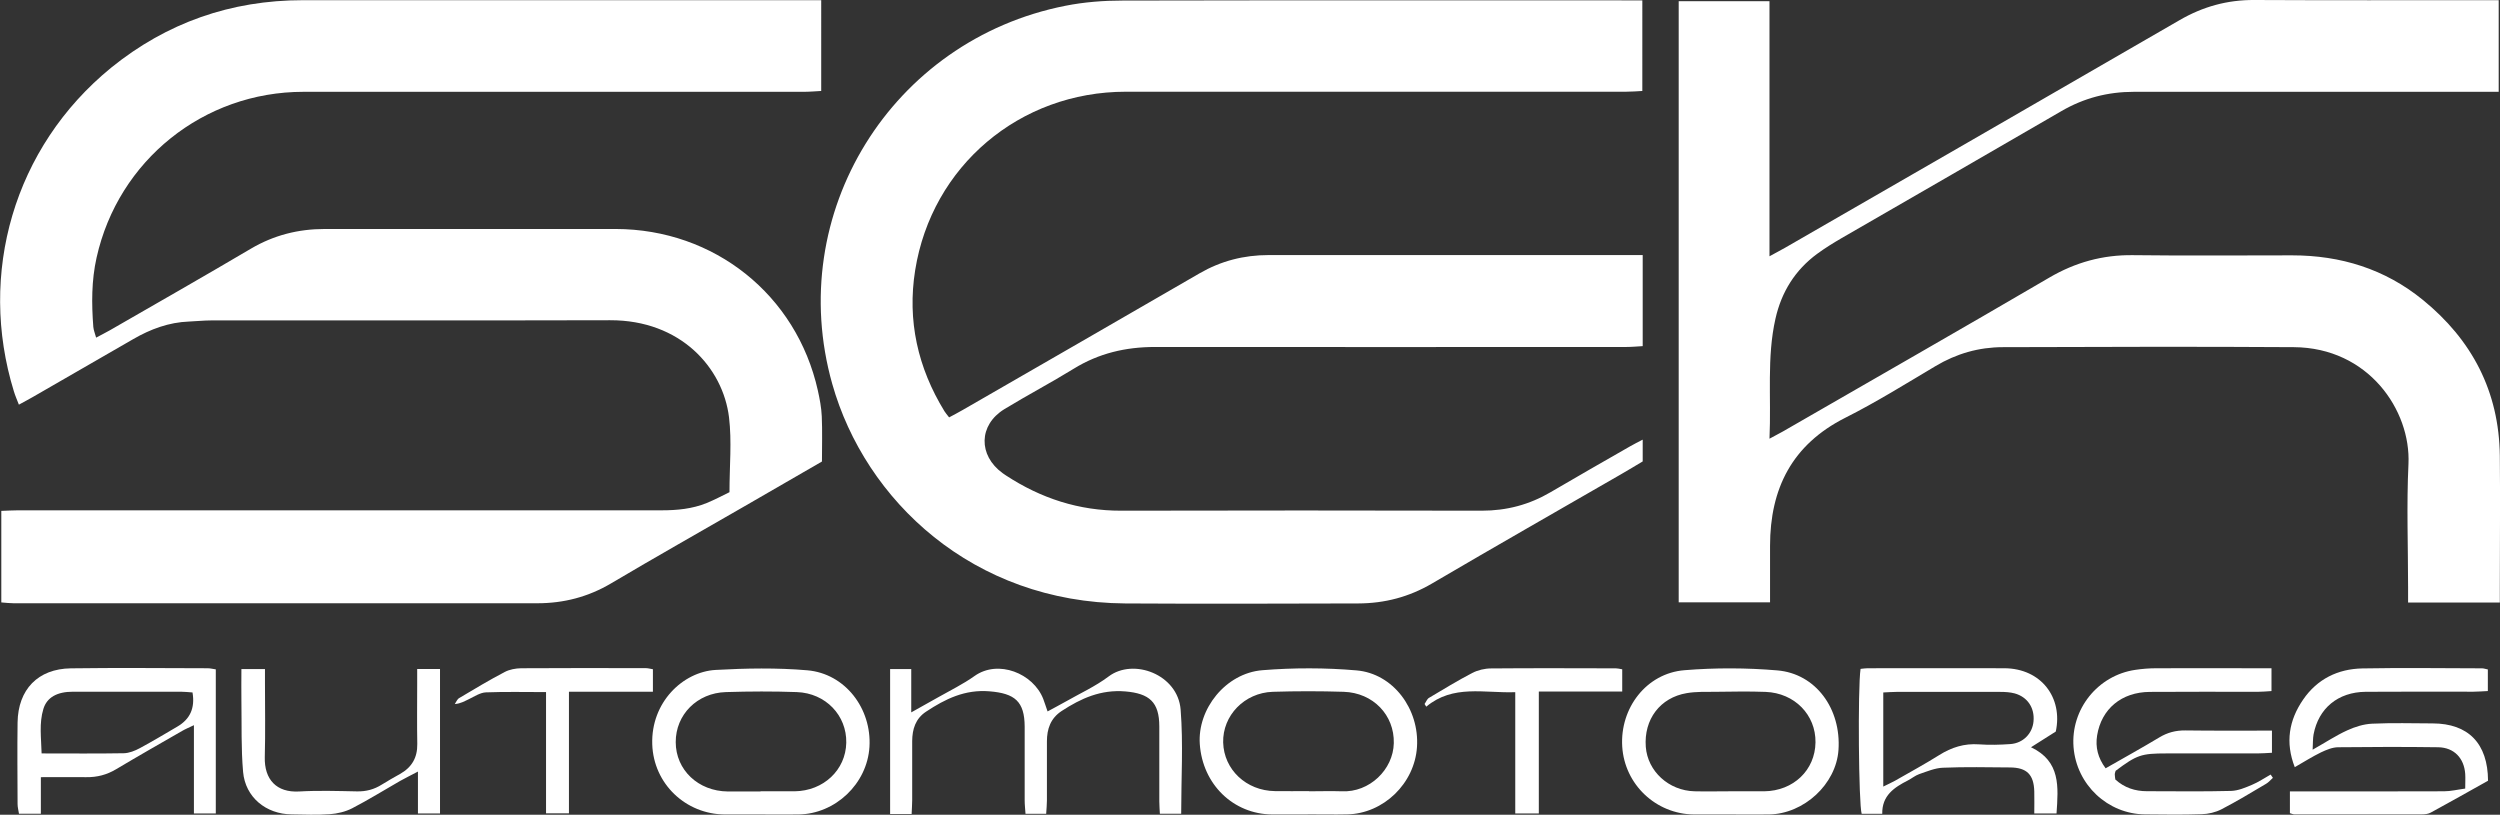 <?xml version="1.0" encoding="UTF-8"?>
<svg id="Capa_2" data-name="Capa 2" xmlns="http://www.w3.org/2000/svg" viewBox="0 0 267.38 87.14">
  <rect x="0" y="0" width="267.38" height="87.14" fill="#333333" stroke="none"/>
  <defs>
    <style>
      .cls-1 {
        fill: #fff;
      }
    </style>
  </defs>
  <g id="Capa_1-2" data-name="Capa 1">
    <g>
      <g>
        <path class="cls-1" d="M87.91,49.36c-2.77,1.6-5.53,3.2-8.29,4.79-4.75,2.74-9.53,5.44-14.24,8.23-2.46,1.46-5.08,2.14-7.9,2.14-18.67,0-37.35,0-56.02,0-.41,0-.82-.05-1.32-.09v-9.79c.61-.02,1.2-.06,1.78-.06,22.94,0,45.88,0,68.83,0,1.66,0,3.28-.15,4.83-.78,.86-.35,1.68-.79,2.44-1.16,0-2.78,.26-5.43-.05-8.01-.65-5.29-5.17-10.4-12.72-10.38-14.22,.04-28.43,0-42.65,.02-.79,0-1.59,.09-2.38,.12-2.16,.08-4.12,.81-5.97,1.88-3.57,2.07-7.14,4.12-10.72,6.18-.44,.26-.9,.49-1.51,.83-.2-.52-.4-.97-.54-1.44-3.85-12.53-.04-26.07,10.41-34.6C17.83,2.43,24.7,.02,32.4,.02c17.83,0,35.66,0,53.49,0h1.94V9.73c-.62,.03-1.25,.09-1.89,.09-17.83,0-35.66,0-53.49,0-10.67,0-19.8,7.33-22.12,17.73-.55,2.45-.54,4.93-.35,7.41,.03,.35,.18,.7,.3,1.15,.56-.3,1.02-.53,1.46-.78,5.04-2.9,10.09-5.78,15.09-8.73,2.46-1.45,5.08-2.11,7.91-2.11,10.37,0,20.74-.01,31.11,0,10.55,.02,19.34,7.05,21.62,17.27,.2,.91,.38,1.84,.42,2.77,.07,1.59,.02,3.18,.02,4.82Z"/>
        <path class="cls-1" d="M175.69,27.31v9.71c-.58,.03-1.17,.09-1.76,.09-16.8,0-33.6,.02-50.4,0-3.13,0-6.01,.67-8.7,2.33-2.43,1.5-4.97,2.83-7.41,4.32-2.76,1.69-2.82,4.94-.18,6.85,.11,.08,.23,.16,.35,.24,3.74,2.45,7.81,3.78,12.32,3.77,12.86-.03,25.71-.03,38.57,0,2.66,0,5.08-.64,7.36-1.98,2.83-1.66,5.68-3.29,8.53-4.92,.4-.23,.81-.43,1.32-.7v2.33c-.72,.43-1.51,.91-2.31,1.37-6.74,3.89-13.5,7.74-20.21,11.68-2.47,1.45-5.08,2.13-7.9,2.14-8.31,.02-16.61,.05-24.92,0-16.29-.11-27.82-11.01-31.34-23.48-5.15-18.24,6.35-36.77,24.93-40.44,2.01-.4,4.1-.56,6.15-.56,17.88-.04,35.76-.02,53.63-.02h1.93V9.73c-.57,.03-1.16,.08-1.75,.08-17.83,0-35.66,0-53.49,0-11.34,0-20.75,7.94-22.53,19.09-.86,5.39,.28,10.43,3.13,15.08,.12,.2,.28,.37,.5,.66,.49-.27,.98-.51,1.45-.79,8.45-4.87,16.9-9.73,25.34-14.62,2.3-1.33,4.75-1.95,7.38-1.95,12.81,0,25.62,0,38.43,0h1.58Z"/>
        <path class="cls-1" d="M267.36,64.44h-9.81c0-.59,0-1.09,0-1.59,0-4.41-.17-8.82,.04-13.22,.27-5.76-4.29-12.45-12.26-12.5-10.37-.07-20.74-.03-31.11,0-2.57,0-4.98,.69-7.22,2.03-3.18,1.89-6.34,3.86-9.64,5.52-5.69,2.87-8.05,7.56-8.05,13.71,0,1.45,0,2.91,0,4.36,0,.51,0,1.03,0,1.67h-9.77V.13h9.71V27.41c.74-.41,1.23-.66,1.7-.93,14.05-8.1,28.11-16.19,42.15-24.32C235.6,.71,238.22-.02,241.12,0c8.12,.04,16.24,.02,24.35,.02h1.77V9.82c-.67,0-1.26,0-1.85,0-12.39,0-24.78,.01-37.16,0-2.79,0-5.35,.66-7.77,2.07-7.82,4.55-15.67,9.05-23.5,13.58-.89,.52-1.77,1.06-2.6,1.67-2.37,1.74-3.83,4.09-4.47,6.94-.94,4.16-.44,8.39-.64,12.84,.62-.33,1.02-.54,1.41-.76,9.5-5.48,19.03-10.92,28.5-16.46,2.8-1.64,5.72-2.45,8.96-2.41,5.68,.07,11.36,.02,17.03,.02,5.19,0,9.92,1.46,13.96,4.75,5.28,4.29,8.17,9.81,8.25,16.68,.05,4.69,0,9.38,0,14.07v1.64Z"/>
      </g>
      <path class="cls-1" d="M247.31,80.2c1.45-.82,2.55-1.55,3.74-2.09,.83-.38,1.76-.67,2.66-.71,2.15-.1,4.31-.04,6.47-.03,3.8,.01,5.9,2.13,5.92,6.13-1.98,1.11-4.05,2.28-6.13,3.41-.27,.15-.63,.19-.95,.19-4.55,0-9.09,0-13.64,0-.13,0-.26-.07-.47-.13v-2.33c.57,0,1.07,0,1.57,0,4.97,0,9.94,.01,14.91-.01,.72,0,1.44-.18,2.27-.29,0-.65,.03-1.11,0-1.57-.12-1.69-1.19-2.82-2.89-2.85-3.56-.05-7.13-.04-10.69,0-.62,0-1.28,.28-1.85,.55-.92,.45-1.79,1-2.8,1.58-1.03-2.65-.62-5.02,.89-7.22,1.51-2.21,3.73-3.29,6.34-3.34,4.26-.08,8.53-.02,12.8-.01,.18,0,.36,.07,.62,.12v2.31c-.54,.02-1.04,.07-1.54,.07-3.84,0-7.69-.02-11.53,.01-2.96,.03-5.04,1.76-5.57,4.56-.08,.44-.06,.91-.1,1.65Z"/>
      <path class="cls-1" d="M242.99,78.13v2.38c-.57,.03-1.07,.07-1.58,.07-3.24,0-6.47,0-9.71,0-2.69,0-3.16,.16-5.43,1.86-.03,.12-.09,.25-.09,.39,0,.18,.04,.37,.06,.54,.97,.88,2.11,1.25,3.37,1.25,3,0,6,.05,9-.03,.76-.02,1.53-.35,2.24-.65,.7-.29,1.33-.73,2-1.1,.08,.12,.16,.23,.24,.35-.24,.21-.45,.48-.73,.64-1.57,.93-3.14,1.88-4.76,2.72-.64,.33-1.41,.51-2.13,.53-2.01,.07-4.03,.04-6.05,.02-4-.04-7.33-3.17-7.65-7.19-.32-4.04,2.58-7.68,6.61-8.27,.74-.11,1.49-.17,2.24-.17,3.56-.02,7.13,0,10.69,0h1.63v2.44c-.49,.03-.98,.08-1.48,.08-3.85,0-7.69-.02-11.54,.01-3.01,.02-5.17,1.81-5.63,4.66-.2,1.24,.08,2.4,.91,3.51,1.94-1.11,3.86-2.17,5.74-3.3,.88-.53,1.76-.76,2.79-.75,3.04,.04,6.08,.02,9.25,.02Z"/>
      <path class="cls-1" d="M97.46,87.06h-2.26v-15.5h2.26v4.63c1.12-.63,2.01-1.12,2.89-1.62,1.3-.74,2.66-1.4,3.88-2.27,2.53-1.8,6.29-.28,7.35,2.46,.15,.39,.27,.79,.46,1.33,.65-.36,1.3-.69,1.93-1.05,1.54-.88,3.19-1.63,4.6-2.69,2.65-2,7.4-.22,7.7,3.54,.29,3.66,.06,7.37,.06,11.14h-2.28c-.02-.42-.06-.87-.06-1.32,0-2.67,0-5.34,0-8.01,0-2.62-1.07-3.53-3.63-3.75-2.62-.22-4.74,.74-6.81,2.09-1.19,.78-1.58,1.92-1.58,3.25-.01,2.11,0,4.22,0,6.32,0,.45-.05,.91-.08,1.43h-2.21c-.03-.47-.09-.96-.09-1.45,0-2.62,0-5.25,0-7.87-.01-2.71-1.06-3.56-3.75-3.78-2.64-.22-4.73,.81-6.79,2.17-1.14,.75-1.48,1.88-1.49,3.15,0,2.11,0,4.22,0,6.32,0,.46-.04,.91-.06,1.48Z"/>
      <path class="cls-1" d="M4.37,83.11v3.92H2.03c-.05-.34-.15-.69-.15-1.04-.01-2.91-.04-5.81,0-8.72,.05-3.53,2.18-5.74,5.69-5.79,4.88-.07,9.75-.02,14.63-.01,.27,0,.54,.07,.88,.12v15.41h-2.34v-9.44c-.56,.27-.93,.42-1.27,.62-2.35,1.35-4.72,2.7-7.05,4.09-1,.6-2.05,.87-3.21,.85-1.54-.02-3.08,0-4.85,0Zm16.23-9.05c-.44-.03-.85-.08-1.26-.08-3.85,0-7.69-.01-11.54,0-1.69,0-2.78,.6-3.16,1.84-.47,1.54-.23,3.11-.19,4.76,3.07,0,5.92,.03,8.78-.02,.58-.01,1.2-.26,1.72-.54,1.36-.73,2.69-1.53,4.02-2.31,1.37-.8,1.9-1.99,1.62-3.65Z"/>
      <path class="cls-1" d="M81.31,87.11c-1.26,0-2.53,0-3.79,0-4.19-.03-7.62-3.28-7.76-7.5-.15-4.49,3.27-7.76,6.78-7.96,3.26-.18,6.56-.24,9.81,.04,4.04,.35,6.89,4.09,6.64,8.19-.24,3.94-3.64,7.18-7.61,7.23-1.36,.02-2.72,0-4.08,0Zm.03-2.48c1.22,0,2.43,.01,3.65,0,3.09-.04,5.46-2.28,5.52-5.19,.06-2.92-2.2-5.31-5.29-5.42-2.52-.09-5.05-.08-7.58,0-3.09,.09-5.38,2.42-5.37,5.35,0,2.97,2.4,5.25,5.57,5.28,1.17,.01,2.34,0,3.51,0Z"/>
      <path class="cls-1" d="M139.87,87.11c-1.26,0-2.53,0-3.79,0-4.18-.03-7.46-3.22-7.76-7.53-.26-3.76,2.77-7.58,6.69-7.9,3.34-.27,6.74-.27,10.08,.02,3.92,.34,6.73,4.14,6.46,8.19-.25,3.9-3.58,7.13-7.47,7.21-1.4,.03-2.81,0-4.22,0Zm.13-2.48c1.17,0,2.34-.04,3.51,0,2.96,.14,5.5-2.32,5.56-5.15,.07-3-2.21-5.39-5.36-5.49-2.52-.08-5.06-.08-7.58,0-3.05,.1-5.38,2.55-5.31,5.42,.08,2.9,2.47,5.16,5.53,5.2,1.22,.02,2.43,0,3.65,0Z"/>
      <path class="cls-1" d="M185.11,87.11c-1.31,0-2.62,.01-3.93,0-4.08-.04-7.43-3.21-7.68-7.27-.25-4.12,2.59-7.83,6.65-8.16,3.29-.27,6.65-.26,9.94,.02,4.12,.35,6.84,4.11,6.54,8.51-.25,3.65-3.68,6.84-7.45,6.9-1.36,.02-2.72,0-4.07,0Zm-.08-2.48c1.22,0,2.44,.01,3.66,0,3.12-.04,5.44-2.26,5.48-5.23,.04-2.94-2.23-5.28-5.33-5.4-1.78-.07-3.57-.03-5.35-.01-1.03,.01-2.07-.03-3.08,.14-2.87,.48-4.61,2.82-4.39,5.75,.2,2.61,2.45,4.68,5.21,4.75,1.27,.03,2.53,0,3.8,0Z"/>
      <path class="cls-1" d="M198.97,71.54c.31-.03,.54-.07,.77-.07,4.88,0,9.75-.02,14.63,0,3.95,.02,6.28,3.16,5.5,6.77-.75,.48-1.61,1.02-2.65,1.68,3.19,1.51,2.92,4.25,2.73,7.08h-2.38c0-.8,.02-1.58,0-2.36-.05-1.79-.79-2.55-2.6-2.56-2.39-.02-4.78-.07-7.17,.03-.85,.03-1.7,.4-2.53,.68-.43,.15-.81,.47-1.22,.68-1.47,.75-2.78,1.62-2.74,3.57h-2.2c-.32-.96-.43-13.39-.12-15.5Zm2.46,12.58c.5-.25,.87-.41,1.23-.61,1.59-.91,3.19-1.78,4.74-2.75,1.32-.83,2.68-1.26,4.25-1.15,1.12,.08,2.25,.05,3.37-.03,1.37-.1,2.36-1.14,2.47-2.44,.13-1.43-.64-2.6-2.02-2.98-.49-.13-1.02-.16-1.53-.16-3.71-.01-7.41,0-11.12,0-.45,0-.91,.04-1.4,.06v10.07Z"/>
      <path class="cls-1" d="M44.62,71.55h2.44v15.45h-2.36v-4.48c-.79,.42-1.37,.7-1.92,1.01-1.71,.98-3.38,2.02-5.12,2.92-.72,.37-1.58,.57-2.39,.63-1.35,.1-2.72,.04-4.08,.02-2.74-.03-4.95-1.83-5.19-4.54-.22-2.51-.14-5.05-.18-7.57-.02-1.11,0-2.22,0-3.43h2.52c0,.55,0,1.05,0,1.55,0,2.62,.05,5.25-.02,7.87-.06,2.38,1.25,3.81,3.68,3.67,2.06-.12,4.12-.05,6.18-.01,.98,.02,1.84-.21,2.66-.73,.63-.4,1.29-.76,1.94-1.13,1.26-.71,1.87-1.74,1.85-3.21-.04-2.15-.01-4.31-.01-6.46,0-.46,0-.93,0-1.56Z"/>
      <path class="cls-1" d="M69.83,71.59v2.39h-8.98v13.01h-2.45v-12.97c-2.25,0-4.35-.05-6.44,.03-.61,.03-1.22,.44-1.8,.72-.45,.21-.88,.48-1.52,.53,.15-.22,.26-.52,.47-.64,1.61-.96,3.21-1.92,4.87-2.79,.51-.27,1.17-.39,1.76-.4,4.45-.03,8.9-.02,13.35-.01,.22,0,.45,.07,.76,.12Z"/>
      <path class="cls-1" d="M173.5,71.57v2.39h-8.92v13.04h-2.52v-12.97c-3.33,.12-6.64-.85-9.52,1.55-.06-.1-.12-.2-.18-.29,.16-.22,.26-.52,.47-.65,1.53-.91,3.05-1.84,4.62-2.66,.6-.31,1.34-.49,2.02-.49,4.45-.04,8.91-.02,13.36-.01,.18,0,.36,.05,.66,.1Z"/>
    </g>
  </g>
</svg>